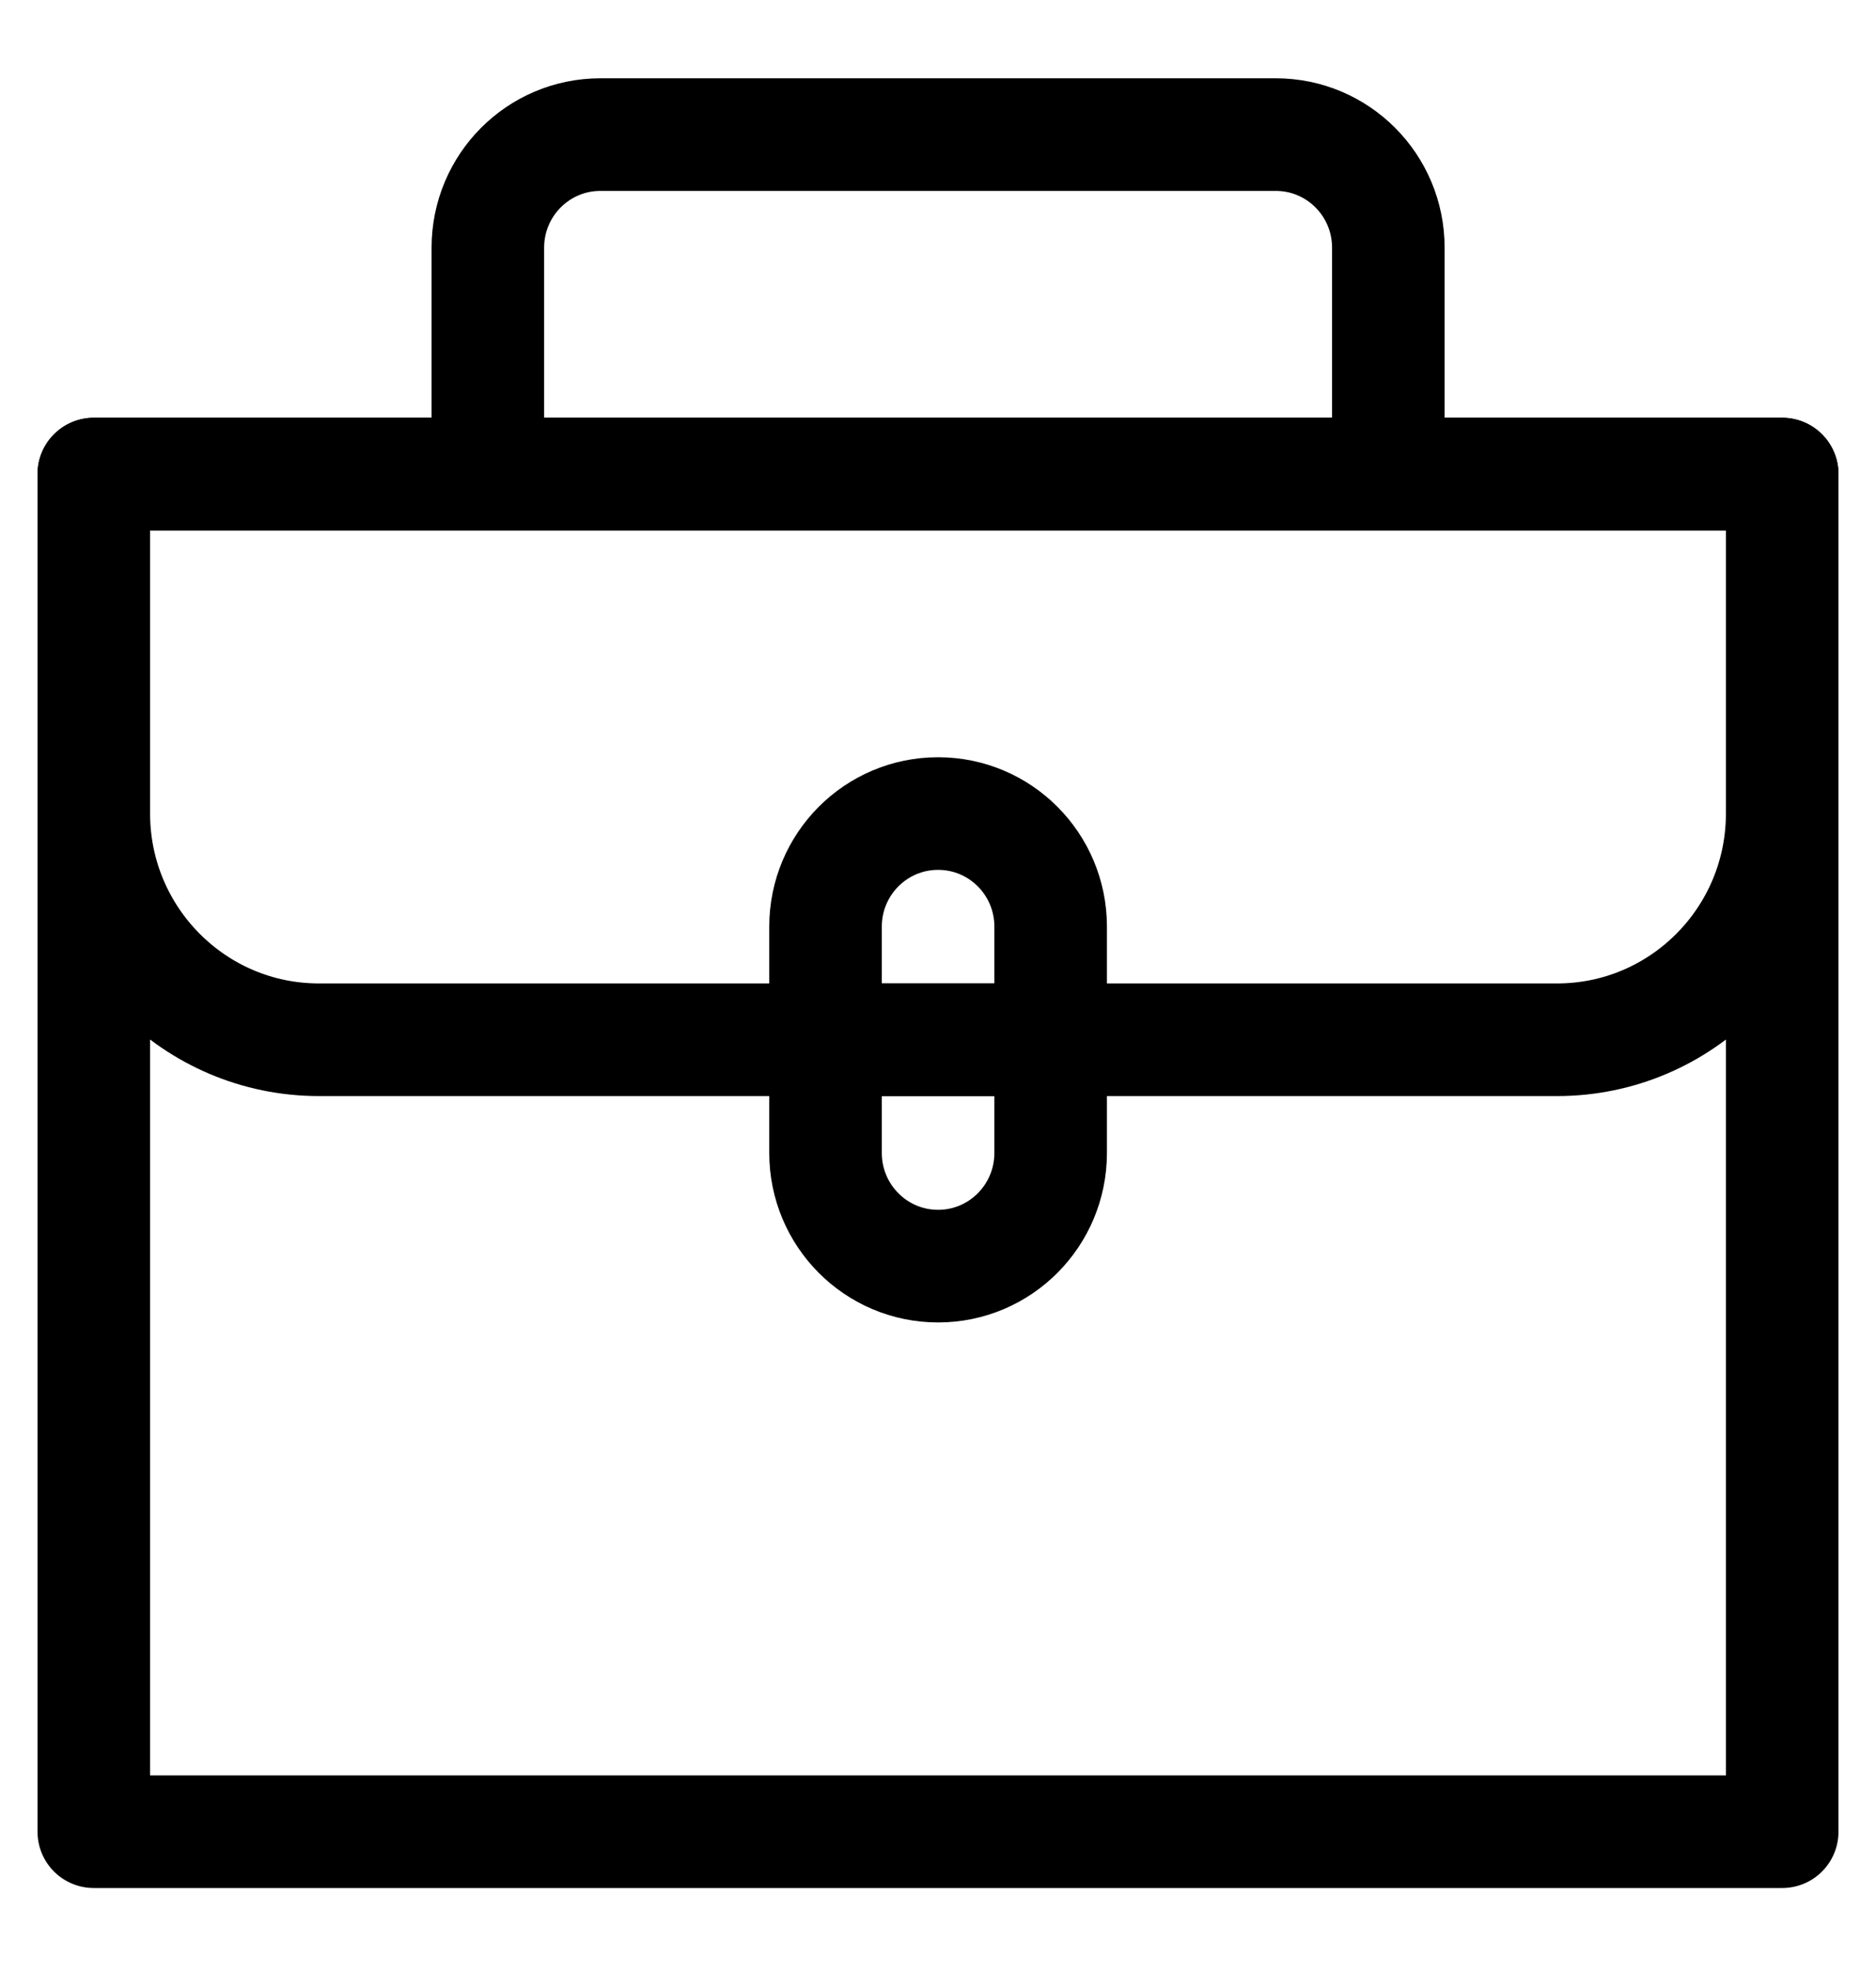 <svg width="20" height="21" viewBox="0 0 20 21" fill="none" xmlns="http://www.w3.org/2000/svg">
<path d="M19 5.051H1V19.516H19V5.051Z" stroke="black" stroke-width="1.2" stroke-miterlimit="10" stroke-linejoin="round"/>
<path d="M19 5.051H1V8.667C1 9.998 2.075 11.078 3.4 11.078H16.6C17.926 11.078 19 9.998 19 8.667V5.051Z" stroke="black" stroke-width="1.2" stroke-miterlimit="10" stroke-linejoin="round"/>
<path d="M5.201 5.05V2.639C5.201 1.973 5.738 1.434 6.401 1.434H13.601C14.264 1.434 14.801 1.973 14.801 2.639V5.05" stroke="black" stroke-width="1.2" stroke-miterlimit="10" stroke-linejoin="round"/>
<path d="M10.001 13.49C9.338 13.49 8.801 12.95 8.801 12.284V9.873C8.801 9.207 9.338 8.668 10.001 8.668C10.664 8.668 11.201 9.207 11.201 9.873V12.284C11.201 12.95 10.664 13.49 10.001 13.49Z" stroke="black" stroke-width="1.2" stroke-miterlimit="10" stroke-linejoin="round"/>
<path d="M11.201 11.078H8.801" stroke="black" stroke-width="1.2" stroke-miterlimit="10" stroke-linejoin="round"/>
</svg>

